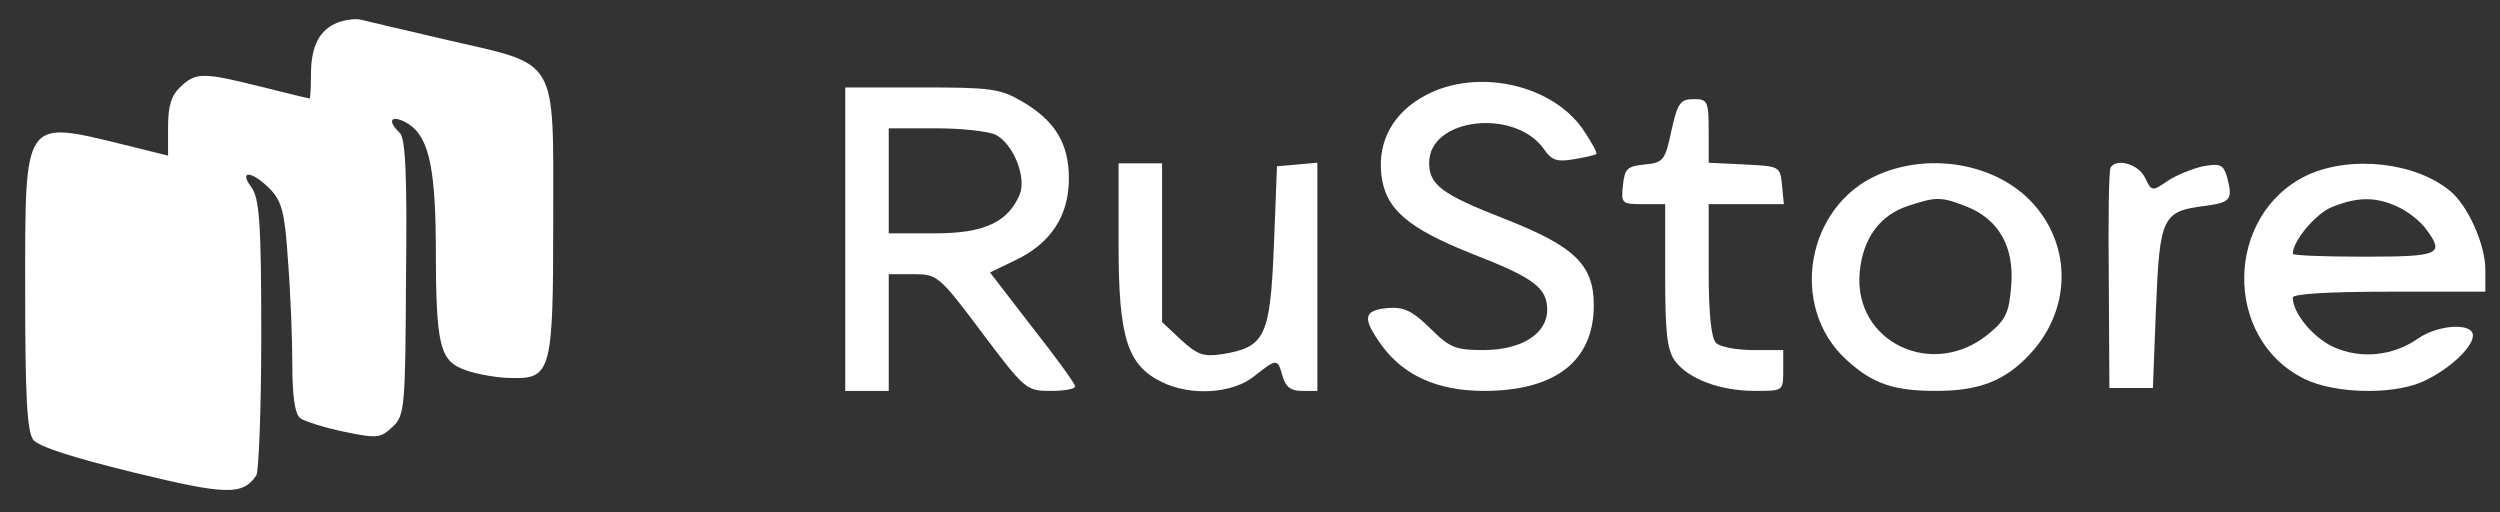 <svg width="83" height="17" viewBox="0 0 83 17" fill="none" xmlns="http://www.w3.org/2000/svg">
<rect x="0" y="0" width="83" height="17" fill="#333333" stroke="none"/>
<path d="M11.21 0.75C10.612 0.983 10.324 1.525 10.324 2.474C10.324 2.92 10.303 3.269 10.282 3.269C10.241 3.269 9.519 3.094 8.674 2.881C6.735 2.397 6.508 2.397 5.992 2.881C5.683 3.172 5.58 3.521 5.58 4.218V5.168L4.095 4.799C0.754 3.986 0.836 3.889 0.836 9.643C0.836 13.189 0.898 14.312 1.104 14.603C1.31 14.836 2.383 15.184 4.446 15.688C7.539 16.444 8.055 16.444 8.509 15.785C8.591 15.669 8.674 13.557 8.674 11.116C8.674 7.376 8.612 6.582 8.344 6.214C7.91 5.633 8.364 5.671 8.962 6.272C9.354 6.679 9.457 7.047 9.56 8.636C9.643 9.682 9.705 11.251 9.705 12.104C9.705 13.131 9.787 13.751 9.973 13.886C10.097 13.983 10.757 14.196 11.417 14.332C12.53 14.564 12.634 14.545 13.025 14.177C13.438 13.809 13.459 13.537 13.479 9.217C13.521 5.787 13.459 4.586 13.273 4.412C12.861 4.024 12.964 3.811 13.438 4.044C14.201 4.431 14.449 5.4 14.469 8.054C14.469 11.542 14.593 11.988 15.48 12.297C15.872 12.433 16.552 12.549 16.965 12.549C18.305 12.588 18.367 12.336 18.367 7.299C18.367 1.835 18.574 2.184 14.861 1.331C13.438 1.002 12.139 0.692 11.974 0.653C11.809 0.614 11.458 0.653 11.21 0.75Z" fill="white"/>
<path d="M47.345 3.155C46.273 3.717 45.736 4.666 45.86 5.79C45.984 6.933 46.727 7.573 48.871 8.425C50.913 9.22 51.367 9.549 51.367 10.285C51.367 11.079 50.522 11.622 49.243 11.622C48.315 11.622 48.129 11.544 47.469 10.886C46.871 10.305 46.603 10.188 46.066 10.227C45.262 10.305 45.221 10.556 45.86 11.448C46.582 12.455 47.717 12.978 49.263 12.978C51.635 12.978 52.914 11.99 52.914 10.13C52.914 8.793 52.275 8.173 49.944 7.263C47.861 6.449 47.448 6.139 47.448 5.403C47.448 3.911 50.295 3.581 51.264 4.957C51.511 5.325 51.697 5.383 52.254 5.286C52.605 5.228 52.955 5.151 52.996 5.112C53.038 5.073 52.831 4.705 52.543 4.279C51.491 2.787 49.036 2.264 47.345 3.155Z" fill="white"/>
<path d="M28.062 7.941V12.978H28.784H29.506V11.041V9.103H30.331C31.115 9.103 31.177 9.142 32.6 11.041C34.023 12.94 34.085 12.978 34.869 12.978C35.322 12.978 35.694 12.92 35.694 12.823C35.694 12.746 35.054 11.854 34.271 10.866L32.868 9.045L33.714 8.638C34.889 8.076 35.487 7.166 35.487 5.926C35.487 4.744 35.013 3.988 33.899 3.349C33.198 2.942 32.868 2.903 30.599 2.903H28.062V7.941ZM33.054 4.473C33.631 4.763 34.085 5.868 33.858 6.449C33.466 7.379 32.682 7.747 31.032 7.747H29.506V6.003V4.26H31.074C31.919 4.26 32.806 4.356 33.054 4.473Z" fill="white"/>
<path d="M55.491 4.337C55.284 5.325 55.222 5.403 54.604 5.461C54.026 5.519 53.944 5.596 53.882 6.139C53.82 6.759 53.841 6.778 54.542 6.778H55.284V9.161C55.284 11.041 55.346 11.622 55.614 11.99C56.068 12.591 57.12 12.978 58.275 12.978C59.203 12.978 59.203 12.978 59.203 12.3V11.622H58.213C57.677 11.622 57.12 11.525 56.976 11.389C56.811 11.235 56.728 10.421 56.728 8.968V6.778H57.986H59.224L59.162 6.139C59.1 5.519 59.079 5.519 57.924 5.461L56.728 5.403V4.356C56.728 3.349 56.687 3.291 56.233 3.291C55.779 3.291 55.697 3.426 55.491 4.337Z" fill="white"/>
<path d="M37.137 8.134C37.137 11.215 37.425 12.126 38.581 12.688C39.529 13.152 40.911 13.075 41.633 12.494C42.396 11.893 42.417 11.893 42.582 12.494C42.685 12.842 42.85 12.978 43.221 12.978H43.737V9.181V5.402L43.077 5.461L42.396 5.519L42.293 8.173C42.169 11.176 42.004 11.525 40.581 11.758C39.942 11.854 39.756 11.777 39.199 11.273L38.581 10.692V8.057V5.422H37.859H37.137V8.134Z" fill="white"/>
<path d="M62.38 5.79C59.967 6.817 59.369 10.188 61.307 11.951C62.174 12.746 62.875 12.978 64.278 12.978C65.701 12.978 66.567 12.649 67.392 11.758C68.753 10.305 68.794 8.212 67.516 6.778C66.34 5.461 64.154 5.035 62.38 5.79ZM65.288 6.856C66.361 7.282 66.876 8.193 66.773 9.471C66.711 10.363 66.588 10.614 66.051 11.06C64.195 12.63 61.534 11.37 61.741 9.045C61.844 7.921 62.401 7.146 63.349 6.836C64.278 6.526 64.442 6.526 65.288 6.856Z" fill="white"/>
<path d="M70.073 5.558C70.012 5.654 69.991 7.321 70.012 9.297L70.032 12.881H70.754H71.476L71.579 10.227C71.703 7.204 71.785 7.011 73.209 6.836C74.075 6.72 74.137 6.623 73.93 5.848C73.807 5.461 73.704 5.422 73.147 5.519C72.796 5.596 72.26 5.809 71.971 6.003C71.435 6.371 71.435 6.352 71.208 5.887C70.981 5.441 70.28 5.248 70.073 5.558Z" fill="white"/>
<path d="M76.615 5.809C73.851 7.108 73.789 11.273 76.532 12.591C77.501 13.056 79.316 13.114 80.348 12.707C81.193 12.358 82.101 11.564 82.101 11.137C82.101 10.711 80.966 10.769 80.286 11.234C79.461 11.816 78.388 11.932 77.481 11.525C76.8 11.215 76.12 10.401 76.12 9.878C76.12 9.762 77.213 9.684 79.316 9.684H82.513V8.948C82.513 8.115 81.936 6.836 81.358 6.352C80.203 5.383 78.058 5.151 76.615 5.809ZM79.626 6.875C79.956 7.03 80.368 7.359 80.533 7.592C81.173 8.444 81.028 8.522 78.491 8.522C77.192 8.522 76.12 8.483 76.12 8.425C76.12 7.999 76.883 7.088 77.419 6.875C78.285 6.526 78.883 6.526 79.626 6.875Z" fill="white"/>
</svg>
